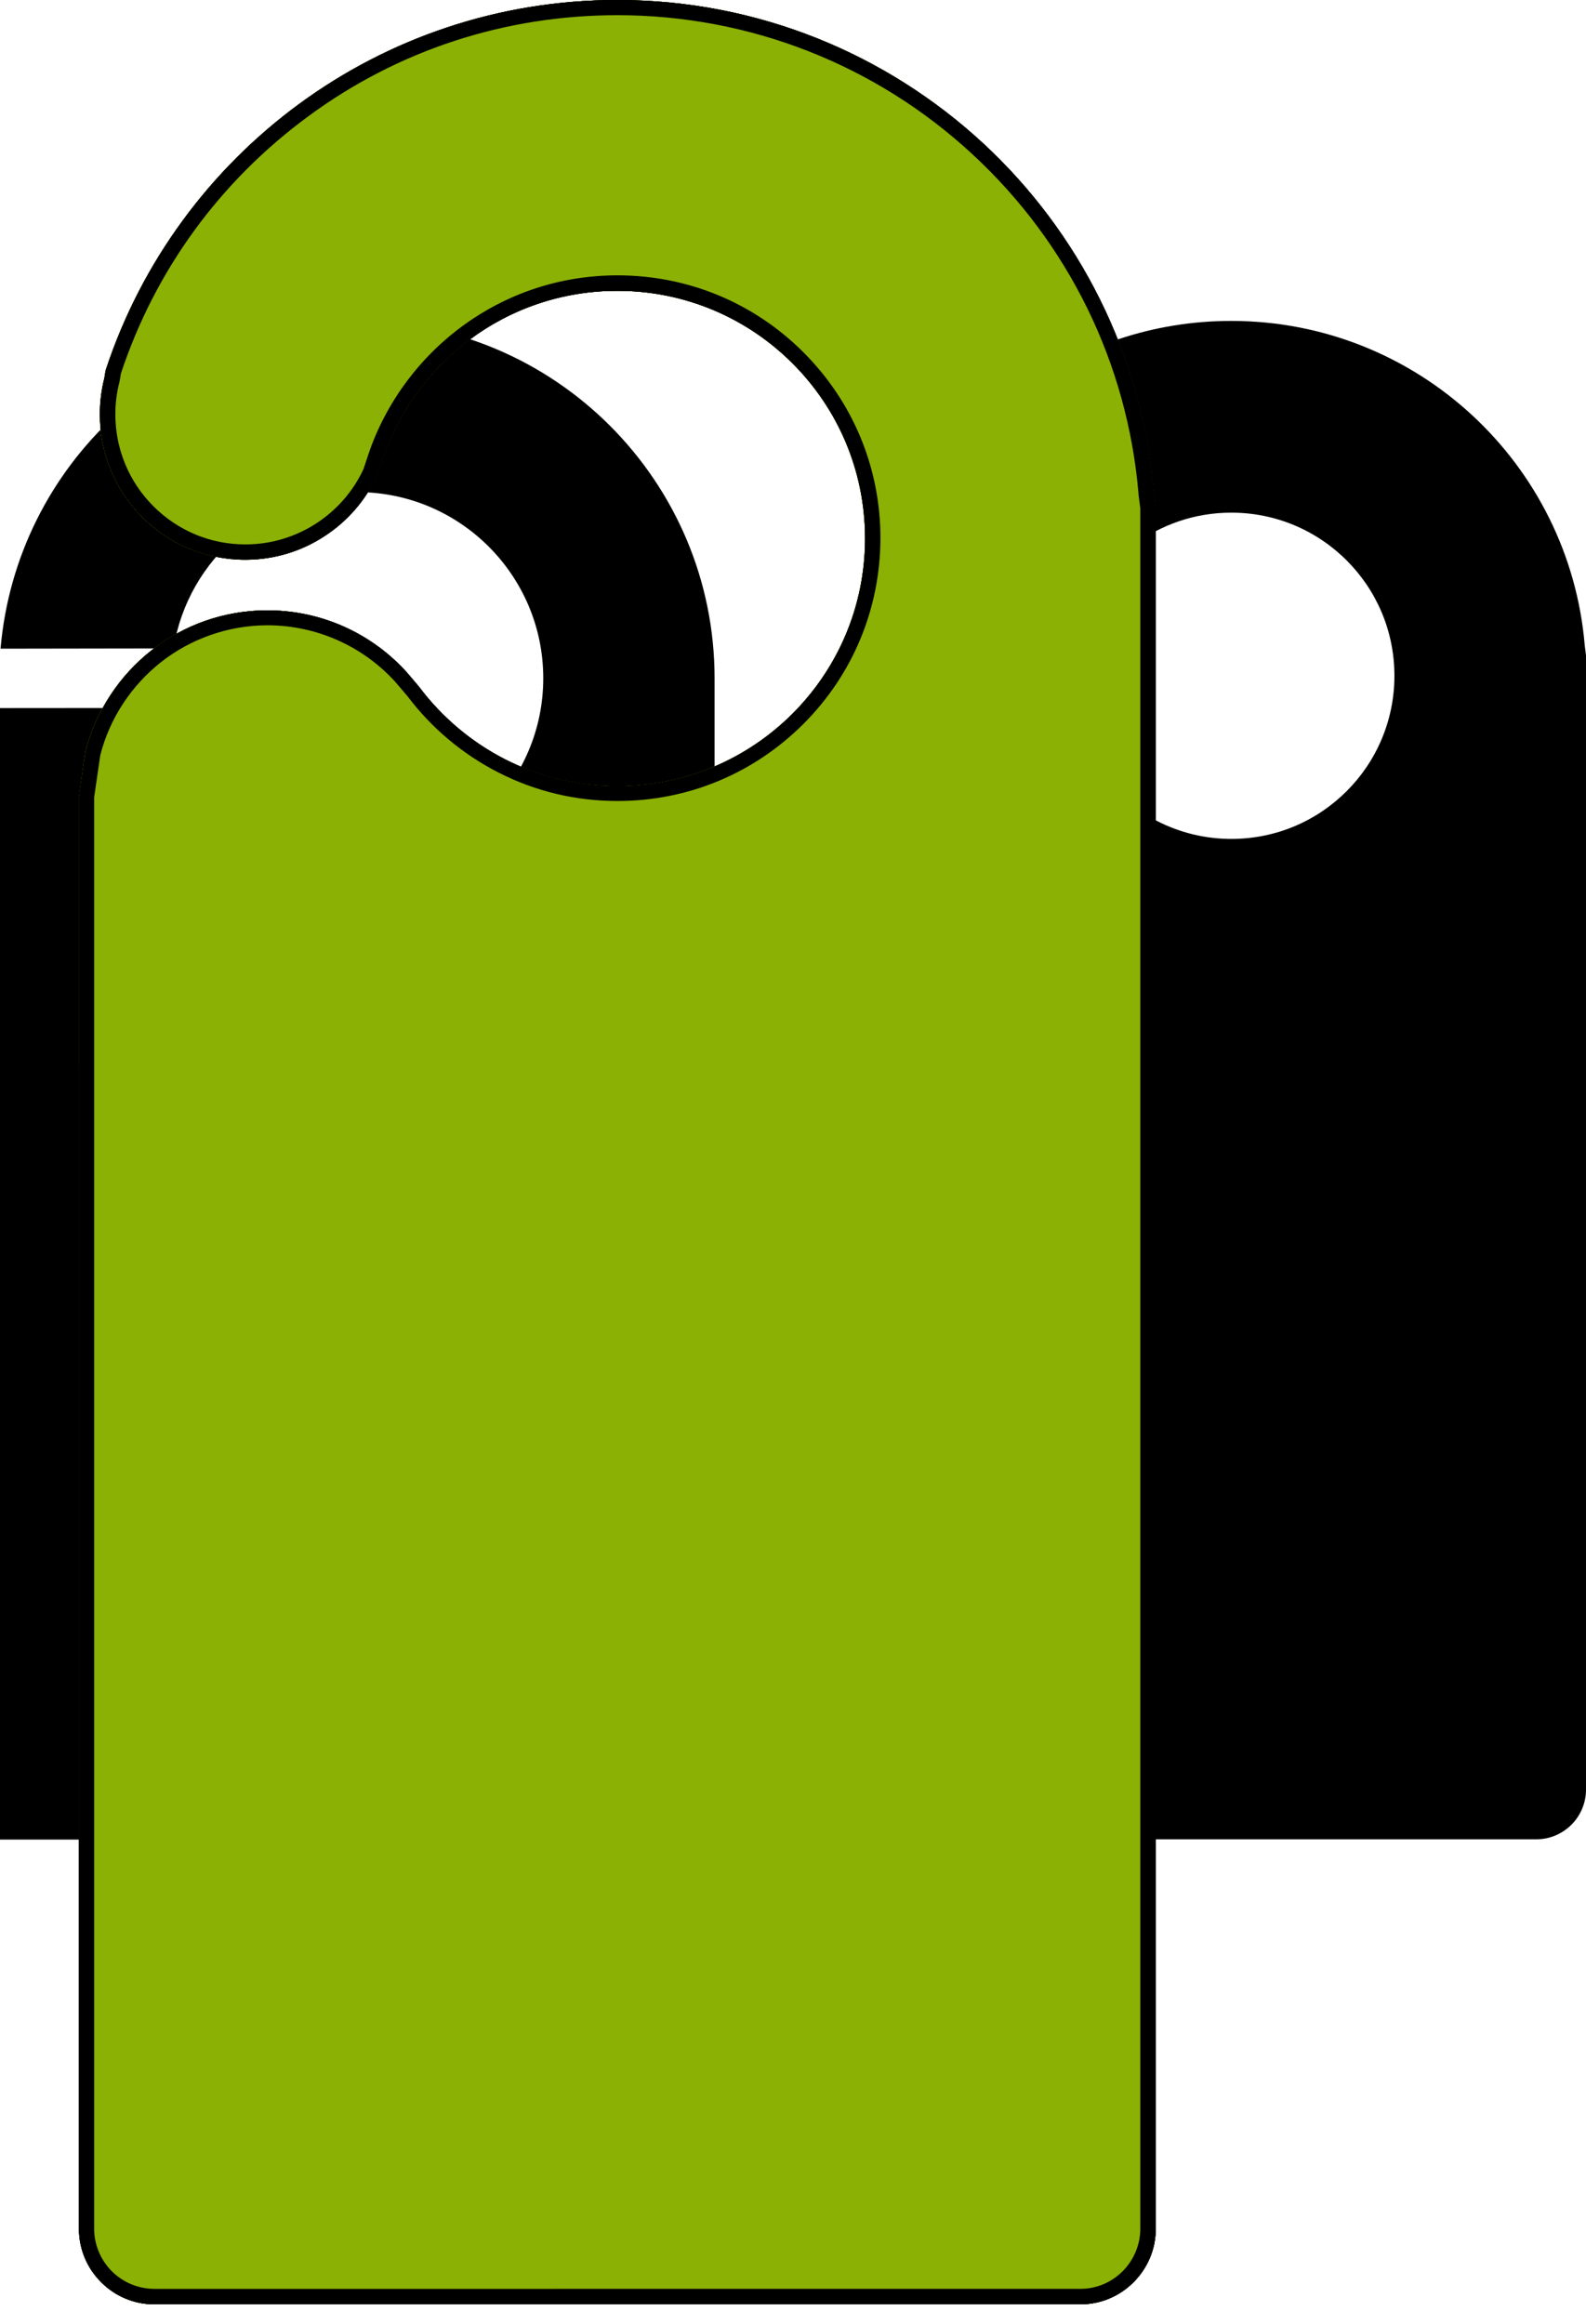 <svg xmlns="http://www.w3.org/2000/svg" xmlns:xlink="http://www.w3.org/1999/xlink" viewBox="-57.7 0 1159 1698.1"><path d="M585.9 596.7l.2-.6c5-19.5 16.4-36.4 31.7-48.5 15.3-12.1 34.7-19.3 55.8-19.3 26.5 0 50.5 11.5 67 29.8l.1.1 5.9 6.9.2.2c10.9 14.5 25 26.4 41.2 34.7 16.3 8.3 34.6 13 54.1 13 33 0 62.7-13.3 84.3-34.9 21.6-21.6 34.9-51.4 34.9-84.3 0-33-13.3-62.7-34.9-84.3-21.6-21.6-51.4-34.9-84.3-34.9-26.8 0-51.4 8.8-71.3 23.7-19.9 14.9-35 35.8-42.5 60.1v.1l-1.5 4.5-.3.5c-5.6 12-14.4 22.1-25.4 29.3-11 7.2-24.1 11.3-38.2 11.3h-.1c-19.3 0-36.8-7.9-49.4-20.5-12.6-12.6-20.5-30.2-20.5-49.5 0-6 .8-11.9 2.2-17.5l.6-3.7.2-.8c17.1-51.6 50-96 92.9-127.5 42.9-31.5 95.9-50.1 153.2-50.1h.1c67.8 0 129.7 26.1 175.9 68.8 46.2 42.7 76.8 102 82.4 168.4l.9 7.2v828.8c0 10-4.1 19.1-10.6 25.6s-15.6 10.7-25.6 10.7h-446c-10 0-19.1-4.1-25.6-10.7-6.5-6.5-10.7-15.7-10.6-25.6V618l3-21.3z"/><path d="M203.4 234.6c144.2 0 261.1 116.9 261.1 261.1v848.5H-57.7V517.4l126.8-.1c10.6 65.8 67.5 114.3 134.2 114.3 75.1 0 136-60.9 136-136s-60.9-136-136-136c-66.7 0-123.6 48.4-134.2 114.2l-126.4.2c11.7-135.2 124.8-239.4 260.7-239.4z"/><path d="M4.7 549.5l.2-.8c7.6-29.6 24.9-55.3 48.1-73.5 23.3-18.3 52.7-29.2 84.6-29.2 40.3 0 76.6 17.5 101.7 45.1l.2.2 8.9 10.5.3.4c16.5 22 37.9 40 62.5 52.6 24.7 12.6 52.5 19.7 82.2 19.7 50 0 95.2-20.2 128-53s53-77.9 53-128c0-50-20.2-95.2-53-128s-77.9-53-128-53c-40.7 0-78 13.3-108.3 35.9-30.2 22.6-53.1 54.4-64.6 91.2l-.1.2-2.2 6.8-.4.8c-8.5 18.2-21.8 33.6-38.5 44.4-16.6 10.9-36.6 17.2-57.9 17.2h-.1c-29.2 0-55.9-11.9-75-31.1-19.2-19.2-31.1-45.8-31.1-75.1 0-9.1 1.2-18 3.3-26.5l.9-5.6.4-1.2c26-78.3 75.9-145.6 141-193.5C226 28.2 306.5 0 393.4 0h.1c103 0 196.8 39.7 266.9 104.5 70.1 64.8 116.6 154.8 125 255.5l1.4 10.9v1257.8c0 15.1-6.2 29-16.2 38.9-9.9 9.9-23.7 16.2-38.9 16.2H55.1c-15.2 0-29-6.2-38.9-16.2-9.9-9.9-16.2-23.8-16.2-38.9V581.9l4.7-32.4z" fill="#8BB104"/><defs><path id="a" d="M4.7 549.5l.2-.8c7.6-29.6 24.9-55.3 48.1-73.5 23.3-18.3 52.7-29.2 84.6-29.2 40.3 0 76.6 17.5 101.7 45.1l.2.2 8.9 10.5.3.4c16.5 22 37.9 40 62.5 52.6 24.7 12.6 52.5 19.7 82.2 19.7 50 0 95.2-20.2 128-53s53-77.9 53-128c0-50-20.2-95.2-53-128s-77.9-53-128-53c-40.7 0-78 13.3-108.3 35.9-30.2 22.6-53.1 54.4-64.6 91.2l-.1.2-2.2 6.8-.4.8c-8.5 18.2-21.8 33.6-38.5 44.4-16.6 10.9-36.6 17.2-57.9 17.2h-.1c-29.2 0-55.9-11.9-75-31.1-19.2-19.2-31.1-45.8-31.1-75.1 0-9.1 1.2-18 3.3-26.5l.9-5.6.4-1.2c26-78.3 75.9-145.6 141-193.5C226 28.2 306.5 0 393.4 0h.1c103 0 196.8 39.7 266.9 104.5 70.1 64.8 116.6 154.8 125 255.5l1.4 10.9v1257.8c0 15.1-6.2 29-16.2 38.9-9.9 9.9-23.7 16.2-38.9 16.2H55.1c-15.2 0-29-6.2-38.9-16.2-9.9-9.9-16.2-23.8-16.2-38.9V581.9l4.7-32.4z"/></defs><clipPath id="b"><use xlink:href="#a" overflow="visible"/></clipPath><g clip-path="url(#b)"><path d="M784.4 1516.1c-33.1-22.1-83.4-12.4-126.7 3.4-33.6 12.2-63.1 28-77 35.2C304 1698.1 157.4 1539.4 0 1596.9v42.6c0 2.5.2 5 .6 7.5l.6 40.6h785.6v-169.9c-.8-.6-1.6-1.1-2.4-1.6z" fill="#8BB104"/></g><g clip-path="url(#b)"><path d="M0 0v779.2c8.5-4.9 17.1-10.3 25.9-16.5 20.9-14.6 43.4-26.9 67.1-37.1 261.4-81.3 628 45.7 693.8 157.7V0H0z" fill="#8BB104"/></g><path d="M393.5 11.1c96.5 0 188.6 36.1 259.3 101.5 70.4 65 113.5 153.2 121.5 248.3v.5l1.3 10.2v1257c0 11.5-4.7 22.8-12.9 31-8.3 8.3-19.3 12.9-31 12.9H55.1c-11.6 0-22.9-4.7-31.1-12.9-8.2-8.2-12.9-19.5-12.9-31v-1046l4.5-30.9.1-.3c6.8-26.5 22.6-50.5 44.3-67.6 22-17.3 49.6-26.9 77.8-26.9 35.5 0 69.6 15.1 93.4 41.4l8.7 10.2.1.1c17.5 23.3 40.5 42.6 66.4 55.8 27.2 13.9 56.5 20.9 87.2 20.9 51.3 0 99.5-20 135.8-56.3 36.3-36.3 56.2-84.5 56.3-135.8 0-51.3-20-99.5-56.3-135.8-36.3-36.3-84.6-56.2-135.8-56.2-41.8 0-81.5 13.2-114.9 38.2-32.2 24.1-56.6 58.4-68.5 96.6 0 .1 0 .1-.1.2l-2 6.1-.1.3c-7.5 16.3-19.5 30-34.5 39.8-15.4 10-33.3 15.4-51.7 15.4h-.2c-25.4 0-49.2-9.9-67.2-27.9-17.9-17.9-27.8-41.8-27.8-67.2 0-8 1-16 3-23.7.1-.3.1-.6.2-.9l.8-4.9.1-.4c25.1-75.6 72.5-140.5 137-187.9 65.6-48.3 143.7-73.8 225.8-73.8zM393.3 0C306.4 0 226 28.2 160.9 76s-115 115.1-141 193.5l-.4 1.2-.9 5.6c-2.2 8.5-3.3 17.4-3.3 26.5 0 29.3 11.9 55.9 31.1 75.1 19.2 19.2 45.8 31.1 75 31.1h.2c21.3 0 41.2-6.3 57.8-17.2 16.7-10.8 30.1-26.2 38.5-44.4l.4-.8 2.2-6.8.1-.2c11.4-36.8 34.3-68.6 64.6-91.2 30.2-22.6 67.6-35.9 108.3-35.9 50 0 95.2 20.2 128 53s53 77.9 53 128c0 50-20.2 95.2-53 128s-77.9 53-128 53c-29.6 0-57.5-7.1-82.2-19.7-24.6-12.6-46-30.7-62.5-52.6l-.3-.4-8.9-10.5-.2-.2c-25-27.7-61.4-45.1-101.7-45.1-31.9 0-61.4 10.9-84.6 29.2-23.3 18.3-40.5 44-48.1 73.5l-.2.8L0 581.9v1046.8c0 15.1 6.2 29 16.2 38.9 9.9 10 23.7 16.2 38.9 16.2h676.7c15.2 0 29-6.2 38.9-16.2 9.9-9.9 16.2-23.7 16.2-38.9V370.9l-1.4-10.9c-8.5-100.8-55-190.8-125-255.5C590.3 39.7 496.5 0 393.5 0h-.2c.1 0 0 0 0 0z"/><path d="M393.5 5.6c97.9 0 191.3 36.6 263.1 103 71.4 66 115.2 155.4 123.3 251.9v.2l1.4 10.6v1257.4c0 13-5.3 25.7-14.5 35-9.3 9.4-21.8 14.5-34.9 14.5H55.1c-13 0-25.8-5.3-35-14.5-9.3-9.2-14.5-21.9-14.5-35V582.3l4.6-31.7.2-.6c7.1-27.7 23.5-52.8 46.2-70.6 23-18.1 51.8-28 81.2-28 37.1 0 72.7 15.8 97.5 43.3l.1.1 8.8 10.3.2.3c17 22.6 39.3 41.4 64.5 54.2 26.4 13.5 54.9 20.3 84.7 20.3 49.8 0 96.6-19.4 131.9-54.6 35.2-35.2 54.6-82.1 54.6-131.9 0-49.8-19.4-96.7-54.6-131.9-35.3-35.2-82.1-54.6-131.9-54.6-40.6 0-79.2 12.8-111.6 37.1-31.4 23.4-55 56.8-66.5 93.8l-.1.2-2.1 6.5-.3.6c-8 17.2-20.6 31.8-36.5 42.1-16.3 10.6-35.2 16.3-54.7 16.3h-.2c-26.9 0-52.1-10.5-71.1-29.5-19-19-29.5-44.3-29.5-71.2 0-8.5 1.1-17 3.2-25.1 0-.2.1-.3.1-.5l.9-5.2.2-.7c25.5-76.7 73.5-142.7 139-190.7 66.6-49.1 145.8-75 229.1-75zm-.2-5.6C306.4 0 226 28.2 160.9 76s-115 115.1-141 193.5l-.4 1.2-.9 5.6c-2.2 8.5-3.3 17.4-3.3 26.5 0 29.3 11.9 55.9 31.1 75.1 19.2 19.2 45.8 31.1 75 31.1h.2c21.3 0 41.2-6.3 57.8-17.2 16.7-10.8 30.1-26.2 38.5-44.4l.4-.8 2.2-6.8.1-.2c11.4-36.8 34.3-68.6 64.6-91.2 30.2-22.6 67.6-35.9 108.3-35.9 50 0 95.2 20.2 128 53s53 77.9 53 128c0 50-20.2 95.2-53 128s-77.9 53-128 53c-29.6 0-57.5-7.1-82.2-19.7-24.6-12.6-46-30.7-62.5-52.6l-.3-.4-8.9-10.5-.2-.2c-25-27.7-61.4-45.1-101.7-45.1-31.9 0-61.4 10.9-84.6 29.2-23.3 18.3-40.5 44-48.1 73.5l-.2.8L0 581.9v1046.8c0 15.1 6.2 29 16.2 38.9 9.9 10 23.7 16.2 38.9 16.2h676.7c15.2 0 29-6.2 38.9-16.2 9.9-9.9 16.2-23.7 16.2-38.9V370.9l-1.4-10.9c-8.5-100.8-55-190.8-125-255.5C590.3 39.7 496.5 0 393.5 0h-.2c.1 0 0 0 0 0z"/><path d="M393.5 2.8c98.6 0 192.7 36.8 265 103.7 71.9 66.4 116 156.5 124.2 253.8l1.4 10.8v1257.6c0 13.7-5.6 27.2-15.4 36.9-9.9 9.9-23 15.4-36.9 15.4H55.1c-13.8 0-27.2-5.6-36.9-15.4-9.8-9.7-15.4-23.2-15.3-36.9V582.1l4.6-32 .2-.7c7.3-28.3 24-53.9 47.2-72.1 23.5-18.5 52.9-28.6 82.9-28.6 37.9 0 74.2 16.1 99.6 44.2l.1.1 8.9 10.4.2.3c16.8 22.3 38.7 40.8 63.5 53.4 26 13.3 54.1 20 83.4 20 49 0 95.2-19.1 129.9-53.8 34.7-34.7 53.8-80.9 53.8-129.9 0-49.1-19.1-95.2-53.8-129.9-34.7-34.7-80.9-53.8-129.9-53.8-40 0-78 12.6-109.9 36.5-30.9 23.1-54.2 56-65.5 92.5l-.1.2-2.2 6.6-.3.7c-8.2 17.7-21.2 32.6-37.5 43.3-16.7 10.9-36.2 16.7-56.3 16.7h-.2c-27.6 0-53.5-10.8-73.1-30.3C28.8 356.4 18 330.4 18 302.7c0-8.7 1.1-17.4 3.2-25.8v-.2l.9-5.4.3-.9c25.6-77.3 74-143.7 140-192.1C229.8 28.9 309.6 2.8 393.5 2.8zm-.2-2.8C306.4 0 226 28.2 160.9 76s-115 115.1-141 193.5l-.4 1.2-.9 5.6c-2.2 8.5-3.3 17.4-3.3 26.5 0 29.3 11.9 55.9 31.1 75.1 19.2 19.2 45.8 31.1 75 31.1h.2c21.3 0 41.2-6.3 57.8-17.2 16.7-10.8 30.1-26.2 38.5-44.4l.4-.8 2.2-6.8.1-.2c11.4-36.8 34.3-68.6 64.6-91.2 30.2-22.6 67.6-35.9 108.3-35.9 50 0 95.2 20.2 128 53s53 77.9 53 128c0 50-20.2 95.2-53 128s-77.9 53-128 53c-29.6 0-57.5-7.1-82.2-19.7-24.6-12.6-46-30.7-62.5-52.6l-.3-.4-8.9-10.5-.2-.2c-25-27.7-61.4-45.1-101.7-45.1-31.9 0-61.4 10.9-84.6 29.2-23.3 18.3-40.5 44-48.1 73.5l-.2.8L0 581.9v1046.8c0 15.1 6.2 29 16.2 38.9 9.9 10 23.7 16.2 38.9 16.2h676.7c15.2 0 29-6.2 38.9-16.2 9.9-9.9 16.2-23.7 16.2-38.9V370.9l-1.4-10.9c-8.5-100.8-55-190.8-125-255.5C590.3 39.7 496.5 0 393.5 0h-.2c.1 0 0 0 0 0z"/></svg>